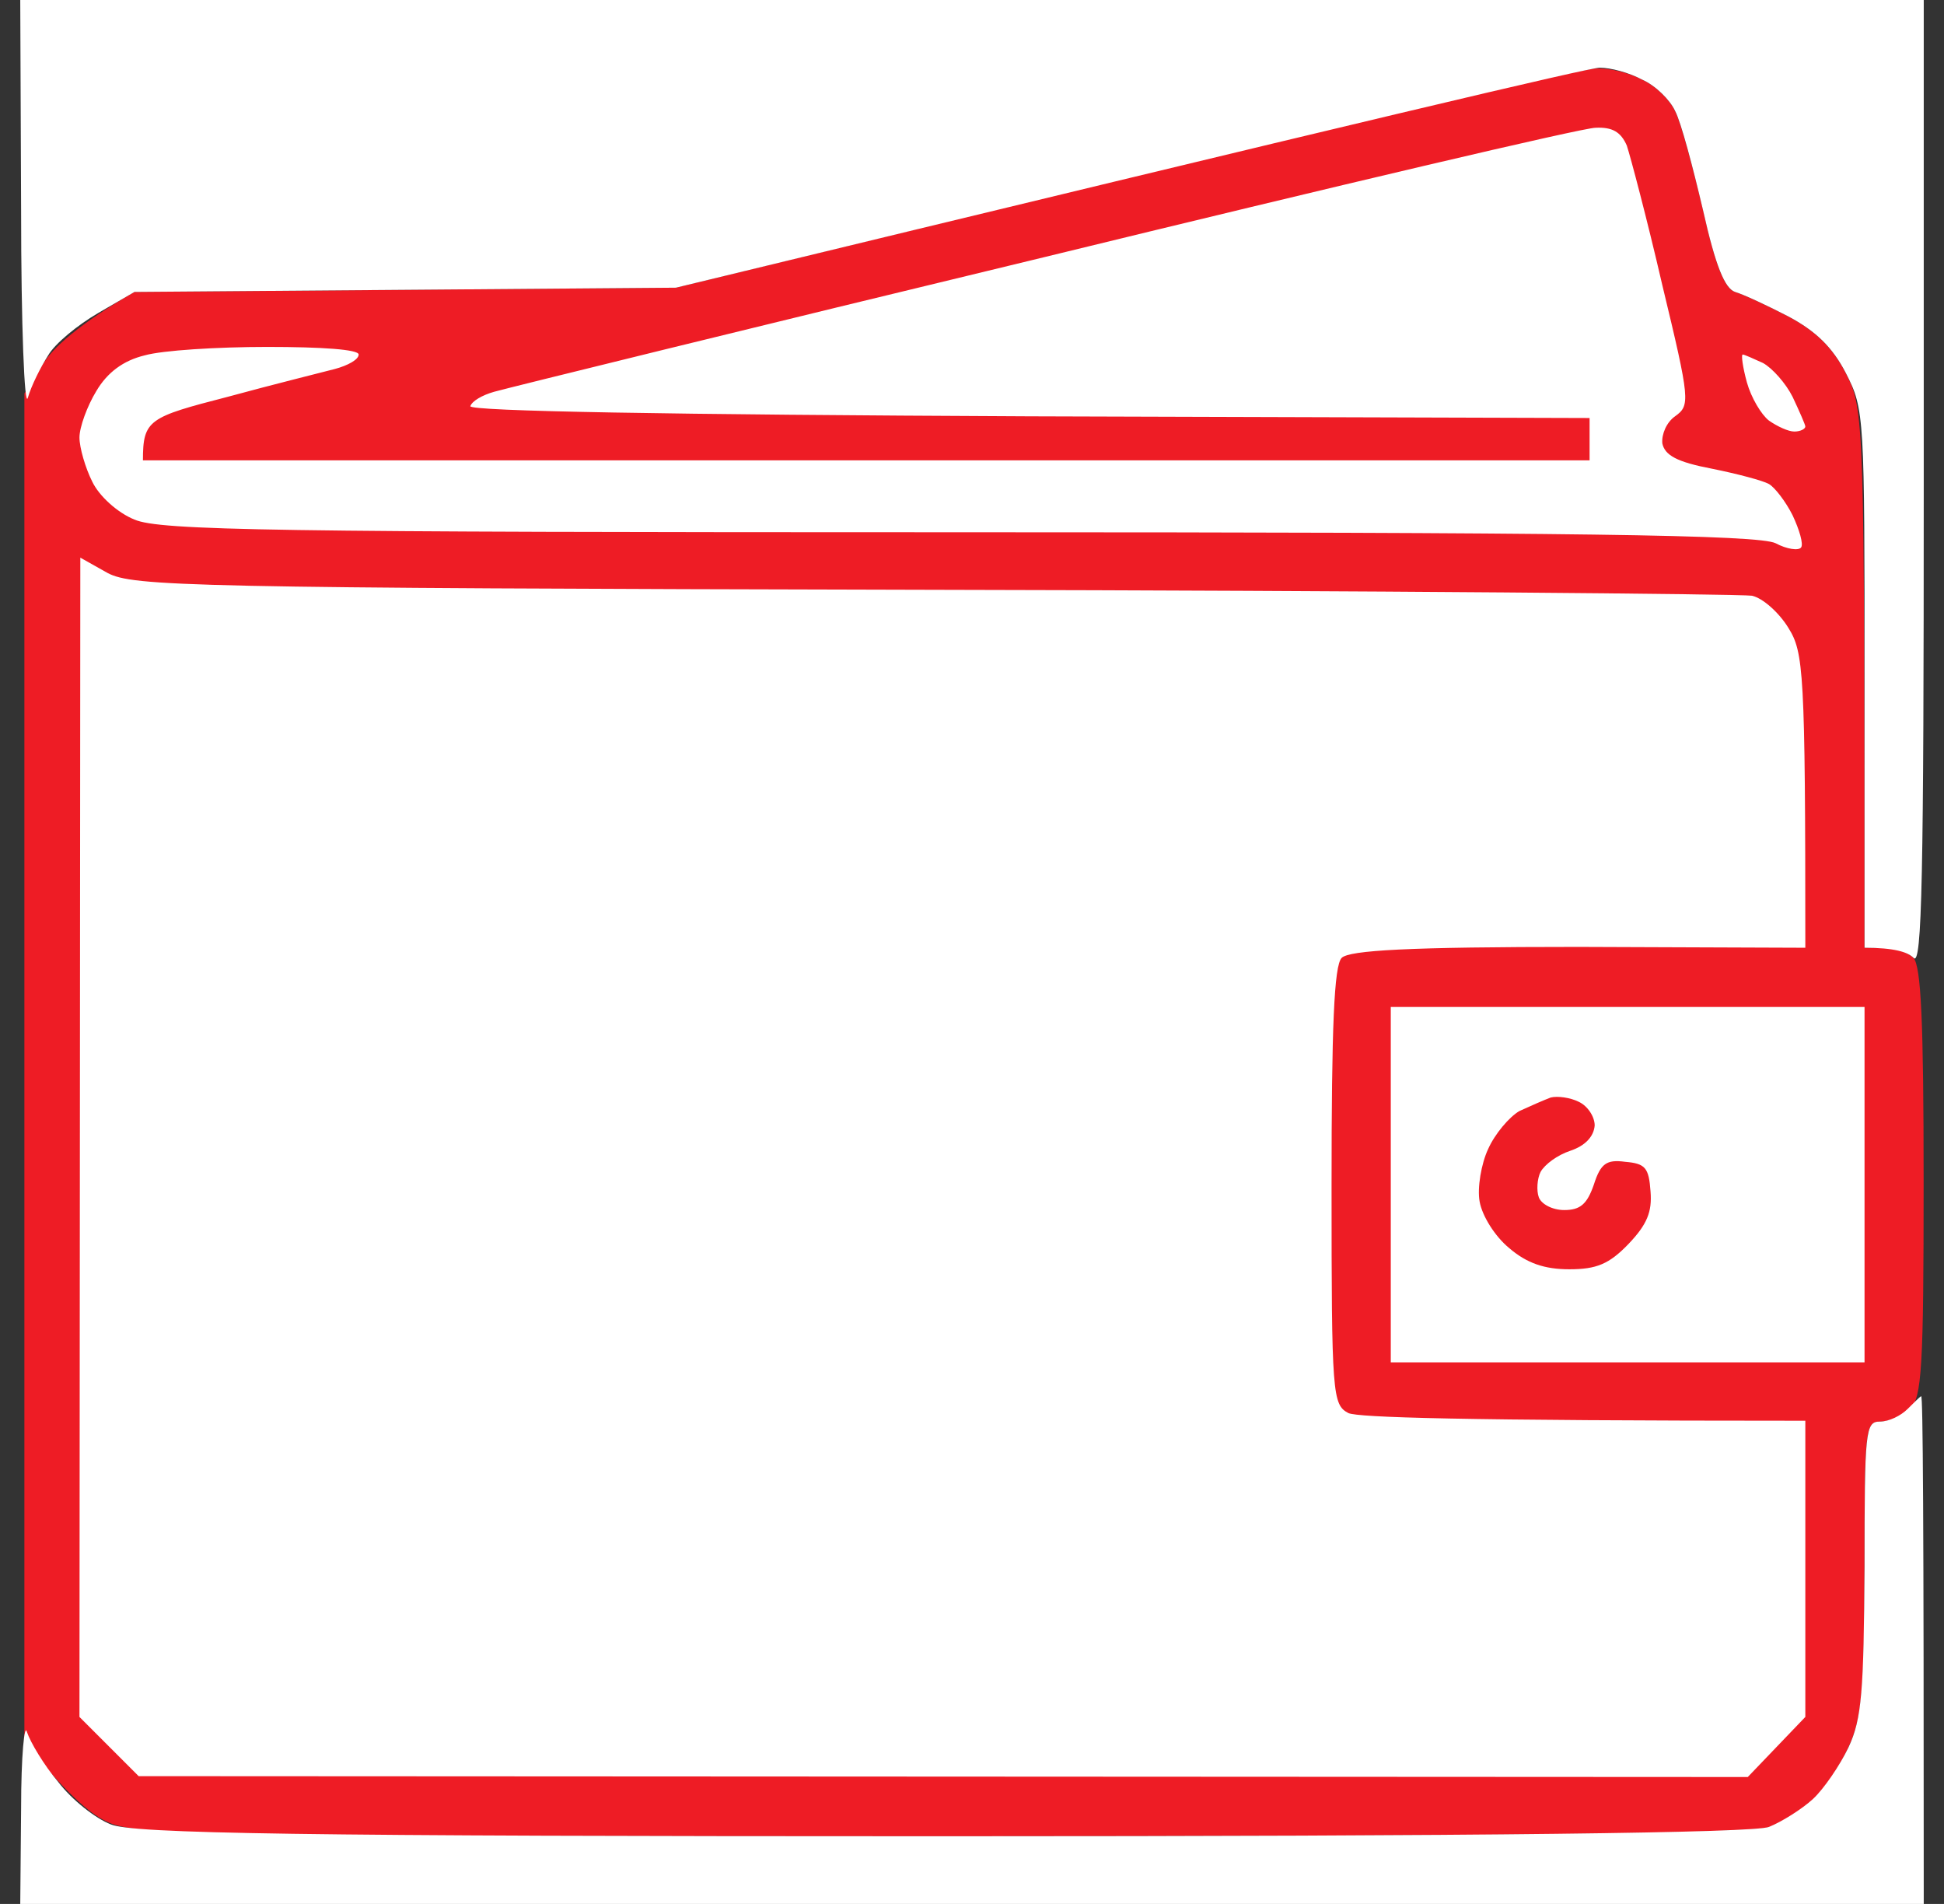 <svg width="48" height="47" viewBox="0 0 48 47" fill="none" xmlns="http://www.w3.org/2000/svg">
<rect x="0" y="0" width="48" height="47" fill="#333333" stroke="none"/>
<path d="M16.686 7.102L27.757 4.408C33.857 2.924 39.079 1.692 39.392 1.692C39.727 1.671 40.228 1.796 40.541 1.964C40.875 2.11 41.23 2.465 41.356 2.736C41.502 3.008 41.794 4.115 42.045 5.16C42.358 6.58 42.588 7.123 42.839 7.207C43.048 7.269 43.633 7.541 44.155 7.812C44.823 8.168 45.241 8.564 45.575 9.212C46.035 10.11 46.035 10.277 46.035 23.395H46.495C46.766 23.395 47.1 23.5 47.246 23.646C47.434 23.855 47.497 25.213 47.497 29.182C47.497 33.715 47.455 34.508 47.163 34.78C46.996 34.947 46.662 35.093 46.432 35.093C46.056 35.093 46.035 35.281 46.035 38.686C46.035 41.757 45.972 42.425 45.638 43.136C45.429 43.595 45.032 44.18 44.761 44.431C44.489 44.681 44.009 44.974 43.695 45.099C43.298 45.266 36.802 45.329 23.224 45.329C4.675 45.329 3.275 45.308 2.607 44.953C2.21 44.765 1.604 44.243 0.602 42.989V9.713L1.061 8.982C1.312 8.585 1.918 8.021 3.317 7.207L16.686 7.102Z" fill="#EE1C25"/>
<path fill-rule="evenodd" clip-rule="evenodd" d="M0.5 0H47.5V11.969C47.5 21.62 47.458 23.876 47.249 23.646C47.103 23.5 46.769 23.396 46.038 23.396V16.774C46.038 10.277 46.038 10.11 45.578 9.212C45.244 8.564 44.826 8.168 44.158 7.812C43.636 7.541 43.051 7.269 42.842 7.207C42.591 7.123 42.361 6.58 42.048 5.18C41.797 4.115 41.505 3.008 41.359 2.736C41.233 2.465 40.878 2.11 40.544 1.964C40.231 1.796 39.771 1.671 39.5 1.671C39.249 1.671 34.006 2.904 16.689 7.102L3.32 7.207L2.422 7.729C1.92 8.021 1.356 8.481 1.189 8.773C1.001 9.066 0.772 9.525 0.688 9.818C0.604 10.11 0.521 8.021 0.521 5.18L0.5 0ZM47.437 34.467C47.479 34.467 47.5 37.287 47.5 47H0.5L0.521 44.64C0.521 43.344 0.604 42.509 0.667 42.76C0.751 43.01 1.085 43.574 1.44 43.992C1.774 44.431 2.359 44.89 2.735 45.036C3.278 45.266 7.372 45.329 23.269 45.329C36.826 45.329 43.301 45.245 43.677 45.099C43.991 44.974 44.492 44.66 44.764 44.41C45.035 44.159 45.432 43.574 45.641 43.136C45.975 42.425 46.017 41.736 46.038 38.686C46.038 35.323 46.059 35.093 46.414 35.093C46.644 35.093 46.936 34.947 47.103 34.78C47.27 34.613 47.416 34.467 47.437 34.467ZM39.395 3.154C39.813 3.133 40.022 3.259 40.168 3.593C40.252 3.844 40.669 5.41 41.045 7.04C41.735 9.901 41.735 10.006 41.359 10.277C41.15 10.424 41.024 10.716 41.045 10.946C41.108 11.238 41.4 11.405 42.278 11.572C42.904 11.698 43.531 11.865 43.677 11.948C43.824 12.032 44.095 12.387 44.262 12.721C44.429 13.076 44.534 13.432 44.471 13.515C44.408 13.599 44.116 13.557 43.844 13.411C43.427 13.202 38.977 13.139 23.687 13.139C6.704 13.139 3.947 13.097 3.32 12.826C2.902 12.659 2.443 12.241 2.276 11.886C2.108 11.552 1.962 11.05 1.962 10.8C1.962 10.549 2.15 10.027 2.38 9.651C2.652 9.191 3.048 8.899 3.571 8.773C4.009 8.648 5.367 8.564 6.6 8.564C7.957 8.564 8.856 8.627 8.856 8.752C8.856 8.878 8.584 9.024 8.271 9.108C7.957 9.191 6.767 9.484 5.618 9.797C3.675 10.298 3.529 10.361 3.529 11.364H39.249V10.319L25.4 10.277C16.501 10.236 11.592 10.152 11.613 10.027C11.655 9.901 11.905 9.755 12.198 9.672C12.49 9.588 18.59 8.084 25.776 6.35C32.961 4.596 39.082 3.154 39.395 3.154ZM43.03 8.752C43.072 8.752 43.301 8.857 43.531 8.961C43.761 9.087 44.095 9.463 44.262 9.797C44.429 10.152 44.576 10.486 44.576 10.528C44.576 10.591 44.45 10.653 44.304 10.653C44.158 10.653 43.886 10.528 43.677 10.382C43.489 10.236 43.239 9.818 43.134 9.442C43.03 9.066 42.988 8.752 43.03 8.752ZM1.983 13.766L2.652 14.142C3.278 14.476 4.594 14.518 23.06 14.56C33.922 14.58 43.009 14.664 43.26 14.706C43.531 14.768 43.928 15.124 44.158 15.5C44.534 16.105 44.576 16.544 44.576 23.396L38.977 23.375C34.779 23.375 33.316 23.458 33.128 23.646C32.94 23.834 32.878 25.338 32.878 29.286C32.878 34.446 32.899 34.676 33.296 34.884C33.546 34.989 35.948 35.072 44.576 35.072V42.384L43.155 43.867L3.424 43.846L1.962 42.384L1.983 13.766ZM34.34 24.858H46.038V33.631H34.34V24.858Z" fill="white"/>
<path d="M37.516 27.427C37.787 27.302 38.122 27.156 38.289 27.093C38.456 27.051 38.769 27.093 38.978 27.197C39.208 27.302 39.375 27.573 39.375 27.782C39.354 28.054 39.145 28.284 38.769 28.409C38.456 28.513 38.142 28.743 38.038 28.931C37.955 29.098 37.934 29.391 37.996 29.558C38.059 29.725 38.331 29.871 38.623 29.871C39.02 29.871 39.187 29.725 39.354 29.244C39.521 28.722 39.667 28.618 40.127 28.68C40.628 28.722 40.712 28.827 40.754 29.412C40.795 29.913 40.67 30.226 40.211 30.707C39.73 31.208 39.417 31.333 38.748 31.333C38.142 31.333 37.704 31.187 37.265 30.811C36.91 30.519 36.597 30.017 36.534 29.662C36.471 29.328 36.576 28.722 36.743 28.367C36.91 27.991 37.265 27.573 37.516 27.427Z" fill="#EE1C25"/>
</svg>
